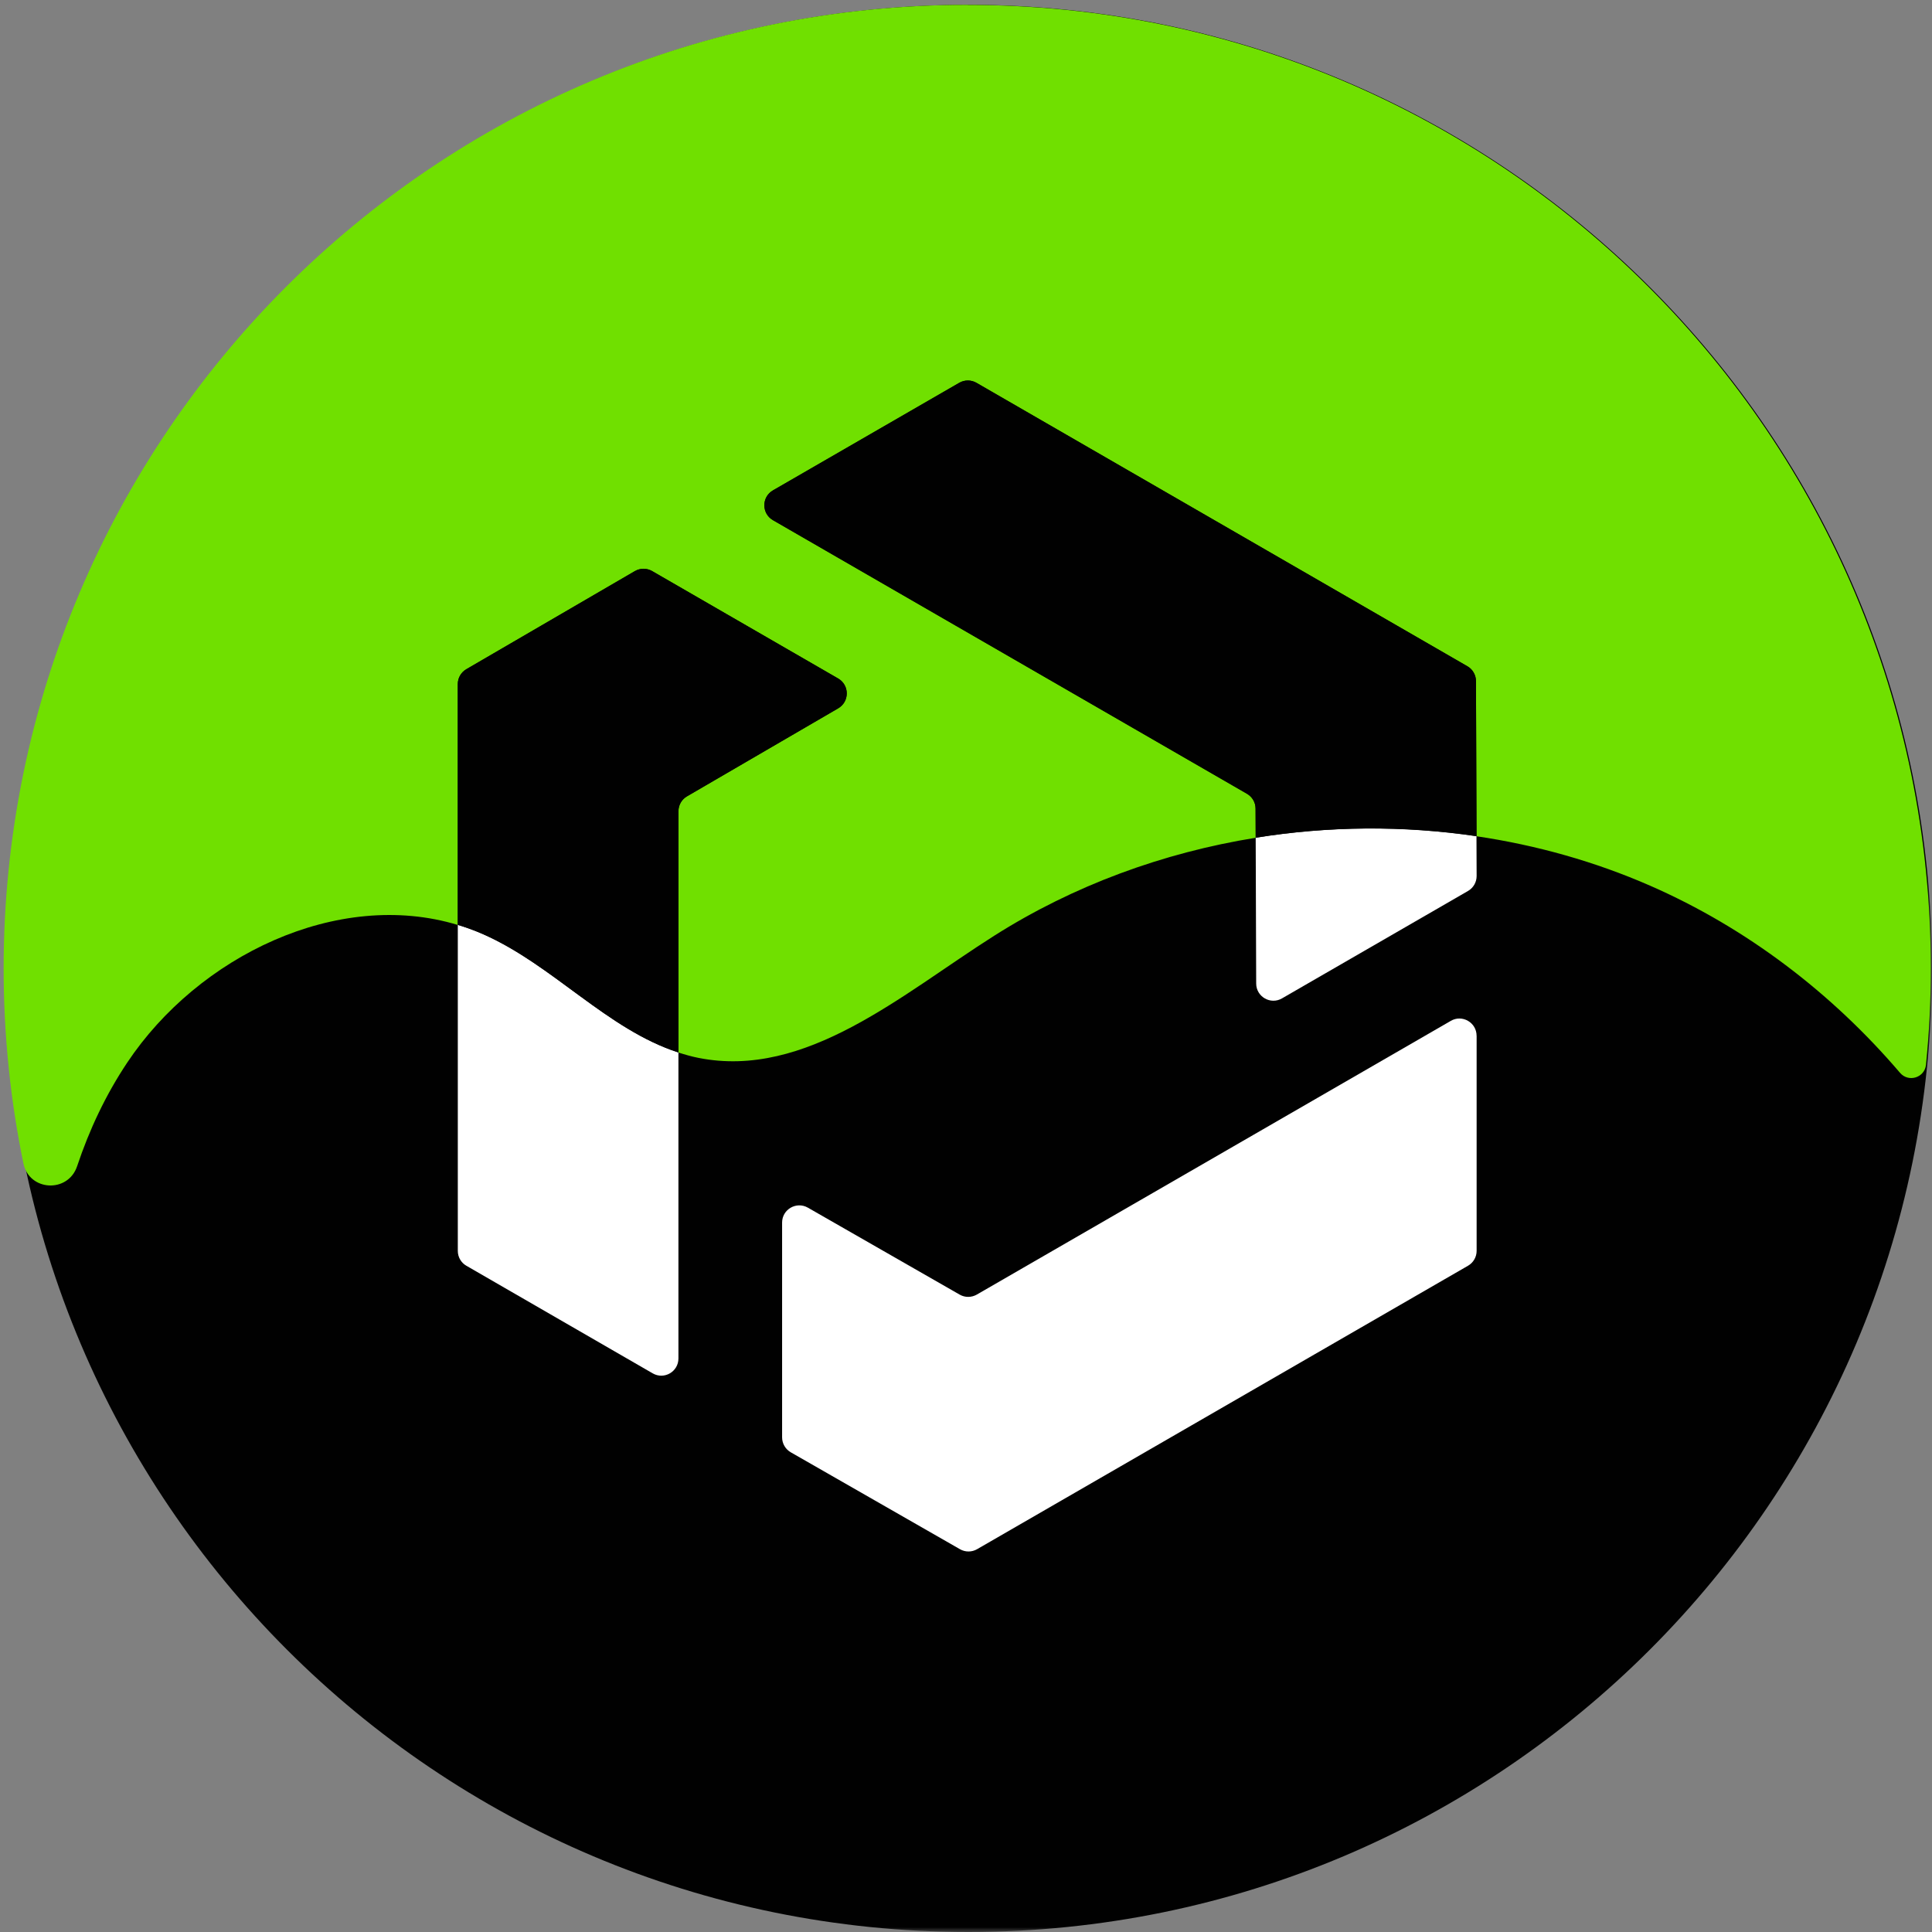 <svg width="200" height="200" viewBox="0 0 200 200" fill="none" xmlns="http://www.w3.org/2000/svg">
<rect x="0" y="0" width="200" height="200" fill="#808080" stroke="none"/>
<g clip-path="url(#clip0_3355_20428)">
<mask id="mask0_3355_20428" style="mask-type:luminance" maskUnits="userSpaceOnUse" x="0" y="0" width="200" height="200">
<path d="M200 4.57764e-05H0V200H200V4.57764e-05Z" fill="white"/>
</mask>
<g mask="url(#mask0_3355_20428)">
<path d="M200 100.25C200 45.16 155.34 0.501 100.25 0.501C45.16 0.501 0.5 45.16 0.5 100.25C0.5 155.341 45.16 200 100.25 200C155.34 200 200 155.341 200 100.25Z" fill="#010101"/>
</g>
<path d="M129.988 86.721L130.04 101.816C130.044 103.185 131.53 104.038 132.711 103.353L151.967 92.234C152.519 91.918 152.86 91.325 152.86 90.689L152.844 86.564C145.28 85.447 137.54 85.507 129.984 86.725L129.988 86.721Z" fill="white"/>
<path d="M47.392 95.742V129.492C47.392 130.129 47.728 130.717 48.285 131.034L67.561 142.165C68.75 142.858 70.231 142.001 70.231 140.627V108.951C62.856 106.569 57.266 99.922 50.059 96.727C49.182 96.338 48.293 96.014 47.392 95.742Z" fill="white"/>
<path d="M150.181 105.684L101.115 134.017C100.567 134.329 99.89 134.333 99.342 134.017L83.63 125.016C82.44 124.339 80.963 125.196 80.963 126.561V148.796C80.963 149.432 81.307 150.025 81.86 150.341L99.374 160.372C99.922 160.688 100.599 160.688 101.147 160.372L151.967 131.03C152.52 130.713 152.86 130.125 152.86 129.488V107.225H152.856C152.856 105.848 151.371 104.991 150.185 105.68L150.181 105.684Z" fill="white"/>
<path d="M100.17 0.501H100.126C45.034 0.501 0.376 45.158 0.376 100.25C0.376 107.165 1.081 113.912 2.423 120.431C3.019 123.33 7.047 123.53 7.984 120.723C9.246 116.947 10.943 113.336 13.178 109.988C20.529 98.977 34.952 91.982 47.392 95.75V70.82C47.392 70.188 47.729 69.599 48.281 69.279L65.727 59.124C66.28 58.804 66.964 58.804 67.513 59.124L86.769 70.244C87.95 70.928 87.958 72.634 86.773 73.327L71.125 82.436C70.576 82.752 70.236 83.337 70.236 83.978V108.959C70.912 109.175 71.593 109.372 72.302 109.512C83.445 111.726 93.327 102.949 102.921 96.867C111.125 91.665 120.403 88.27 129.989 86.725L129.977 83.709C129.977 83.073 129.636 82.488 129.084 82.172L80.018 53.851C78.829 53.166 78.829 51.453 80.018 50.768L99.301 39.633C99.854 39.316 100.531 39.316 101.079 39.633L151.899 68.974C152.448 69.291 152.788 69.875 152.792 70.512L152.848 86.568C159.038 87.485 165.109 89.183 170.846 91.698C180.801 96.058 189.634 102.793 196.689 111.057C197.566 112.086 199.243 111.566 199.379 110.22C199.704 106.957 199.876 103.65 199.876 100.302V100.214C199.876 45.146 155.234 0.509 100.17 0.509V0.501Z" fill="#70E000"/>
<path d="M151.899 68.966L101.079 39.624C100.53 39.308 99.85 39.308 99.301 39.624L80.017 50.76C78.828 51.444 78.828 53.158 80.017 53.843L129.083 82.164C129.632 82.48 129.976 83.065 129.976 83.701L129.988 86.716C137.544 85.499 145.284 85.439 152.848 86.556L152.792 70.5C152.788 69.867 152.447 69.279 151.899 68.962V68.966Z" fill="#010101"/>
<path d="M71.12 82.428L86.768 73.319C87.95 72.626 87.946 70.92 86.764 70.236L67.509 59.116C66.96 58.796 66.279 58.796 65.723 59.116L48.277 69.271C47.728 69.591 47.388 70.18 47.388 70.812V95.742C48.289 96.014 49.178 96.338 50.055 96.727C57.266 99.918 62.852 106.569 70.228 108.951V83.97C70.228 83.329 70.564 82.744 71.116 82.428H71.12Z" fill="#010101"/>
</g>
<defs>
<clipPath id="clip0_3355_20428">
<rect width="200" height="200" fill="white"/>
</clipPath>
</defs>
</svg>
